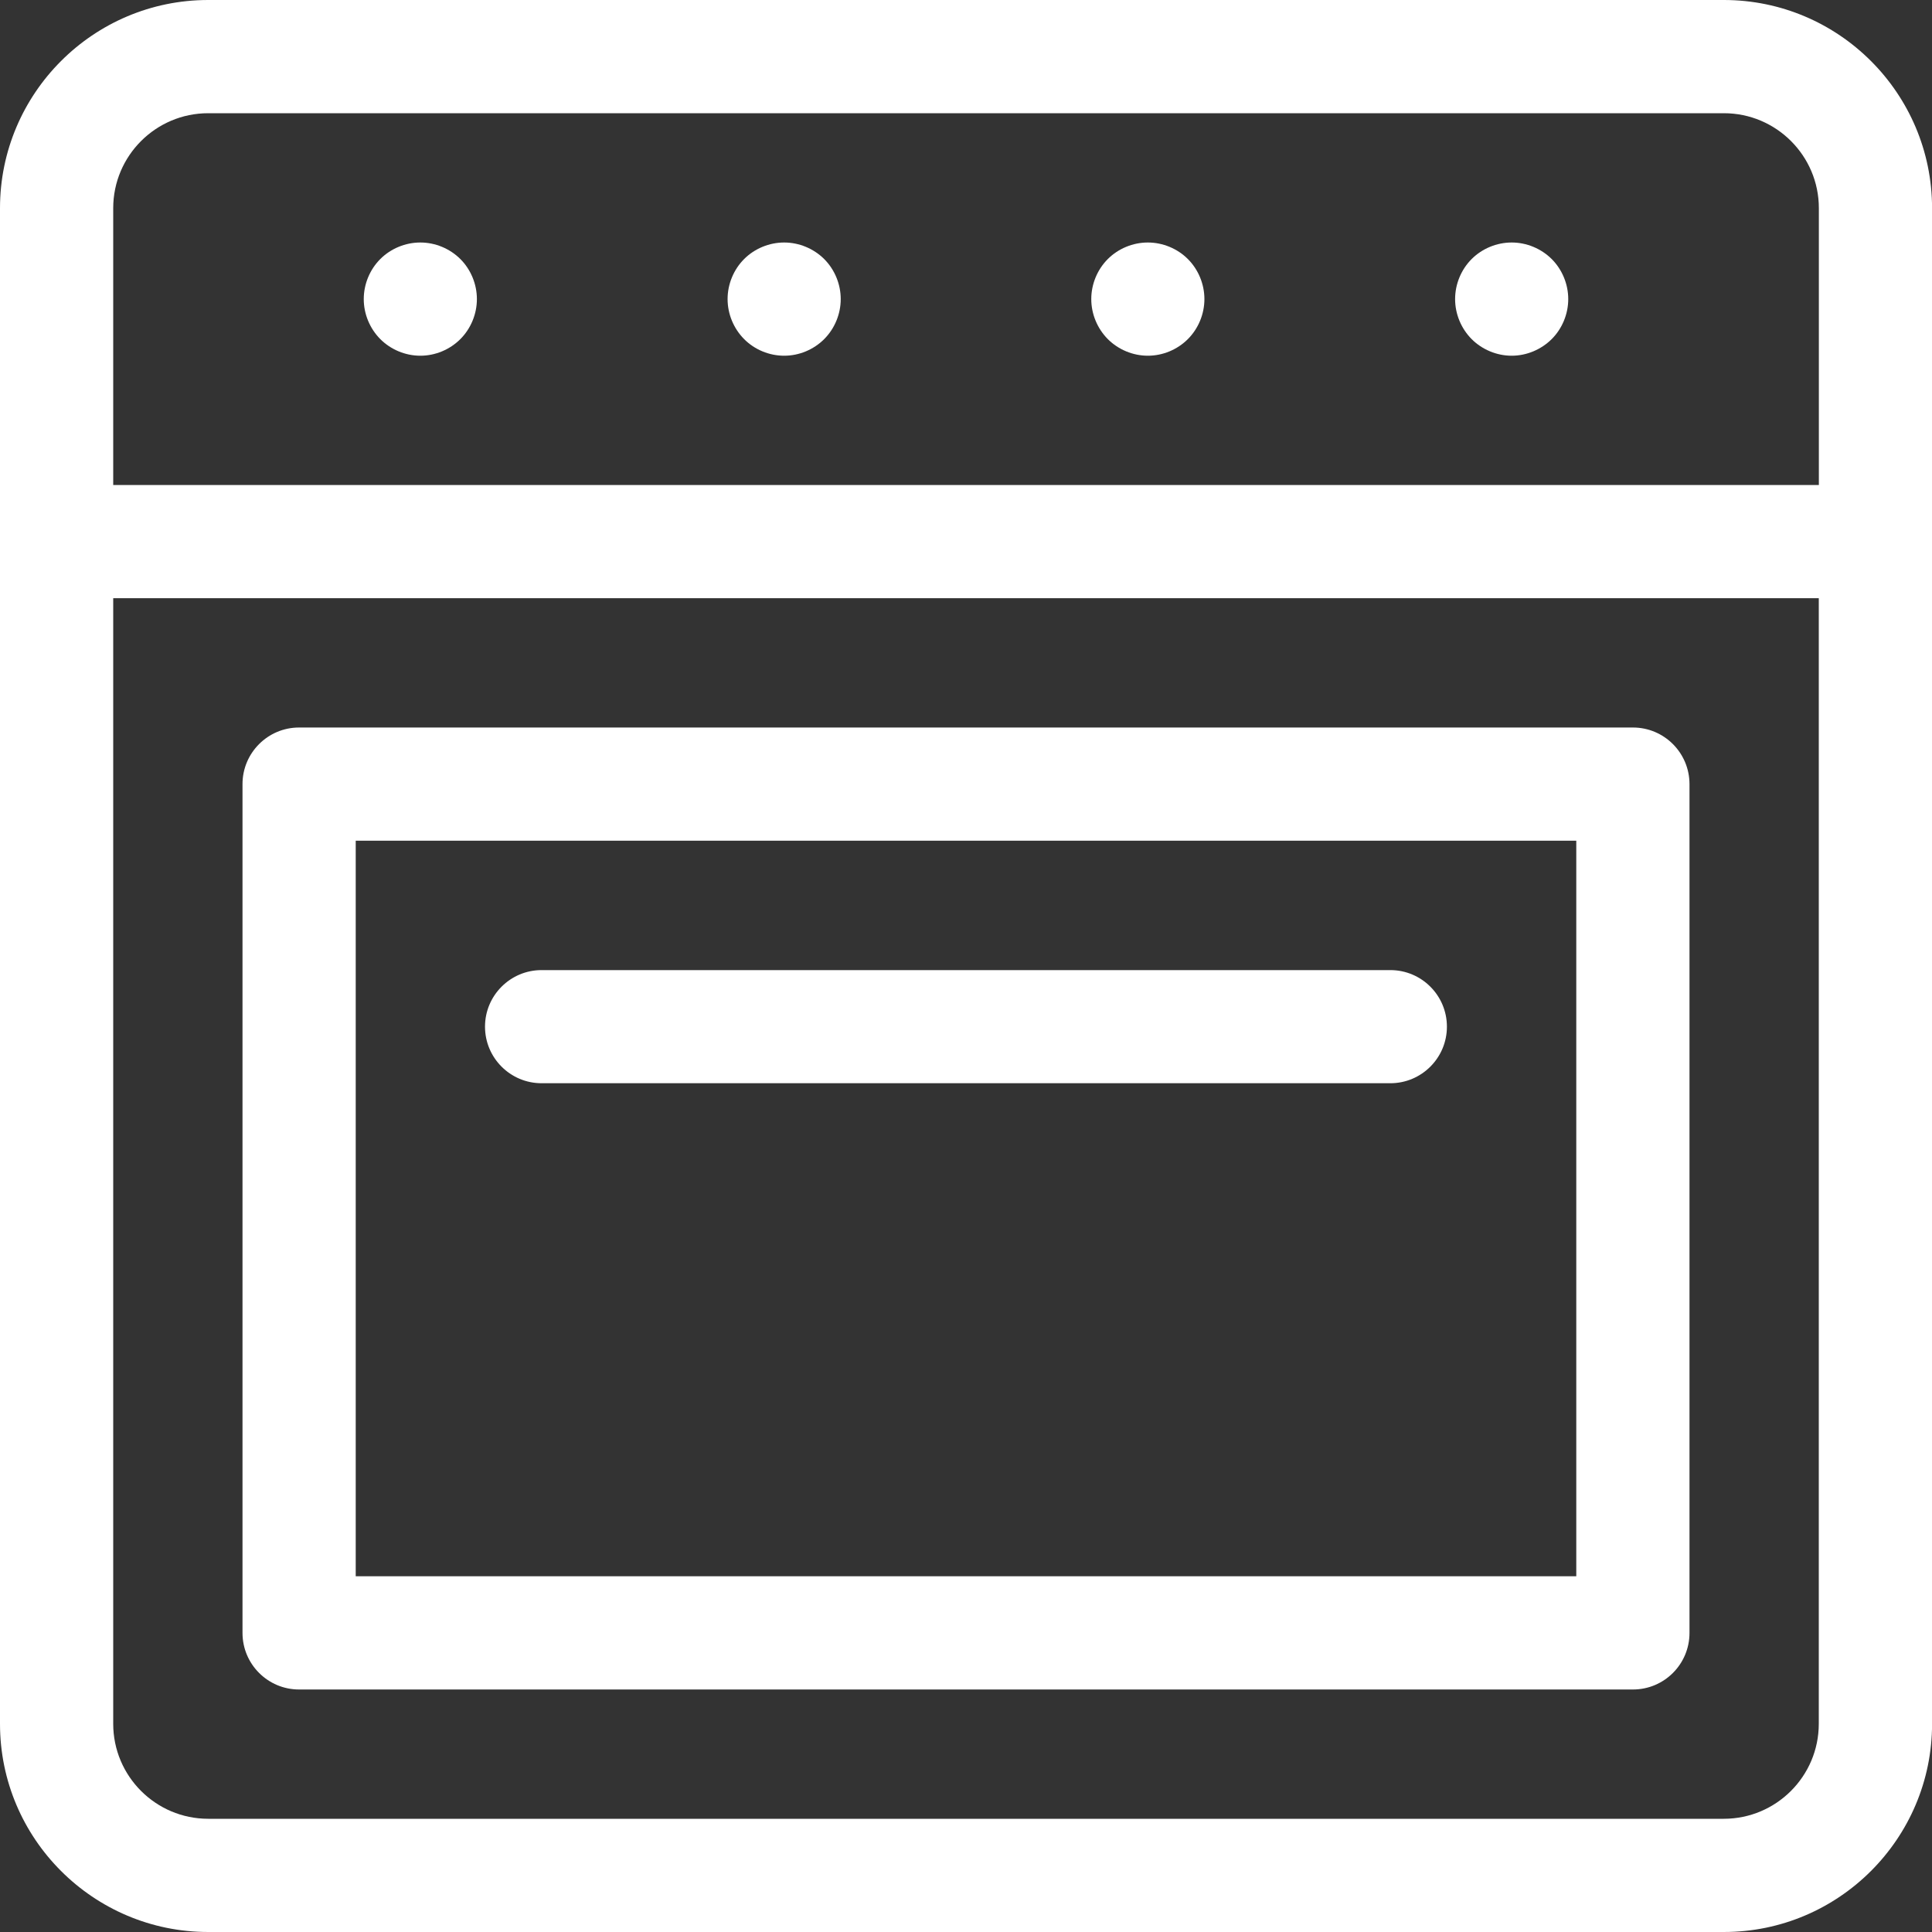 <!-- Generated by IcoMoon.io -->
<svg version="1.1" xmlns="http://www.w3.org/2000/svg" width="1024" height="1024" viewBox="0 0 1024 1024">
<rect x="0" y="0" width="1024" height="1024" fill="#333333" stroke="none"/>
<title>home</title>
<g id="icomoon-ignore">
</g>
<path fill="#fff" d="M913.654 0h-803.308c-60.867 0-110.346 49.48-110.346 110.346v803.348c0 60.826 49.48 110.305 110.346 110.305h803.348c60.826 0 110.346-49.48 110.346-110.346v-803.308c-0.041-60.867-49.521-110.346-110.387-110.346zM110.346 60.006h803.348c27.771 0 50.34 22.569 50.34 50.34v146.719h-904.028v-146.719c0-27.771 22.569-50.34 50.34-50.34zM913.654 963.994h-803.308c-27.771 0-50.34-22.569-50.34-50.34v-596.582h903.987v596.582c0 27.771-22.569 50.34-50.34 50.34z"></path>
<path fill="#fff" d="M222.781 188.539c7.905 0 15.606-3.195 21.217-8.806 5.571-5.571 8.765-13.312 8.765-21.217s-3.195-15.647-8.765-21.217c-5.612-5.571-13.312-8.765-21.217-8.765s-15.647 3.195-21.217 8.765-8.765 13.312-8.765 21.217 3.195 15.606 8.765 21.217c5.612 5.612 13.353 8.806 21.217 8.806z"></path>
<path fill="#fff" d="M415.621 188.539c7.905 0 15.606-3.195 21.217-8.806 5.571-5.571 8.765-13.312 8.765-21.217s-3.195-15.647-8.765-21.217c-5.612-5.571-13.312-8.765-21.217-8.765s-15.647 3.195-21.217 8.765c-5.571 5.571-8.765 13.312-8.765 21.217s3.195 15.606 8.765 21.217c5.571 5.612 13.312 8.806 21.217 8.806z"></path>
<path fill="#fff" d="M608.379 188.539c7.905 0 15.606-3.195 21.217-8.806 5.571-5.571 8.765-13.312 8.765-21.217s-3.195-15.647-8.765-21.217-13.312-8.765-21.217-8.765-15.647 3.195-21.217 8.765-8.765 13.312-8.765 21.217 3.195 15.606 8.765 21.217c5.612 5.612 13.353 8.806 21.217 8.806z"></path>
<path fill="#fff" d="M801.219 188.539c7.905 0 15.606-3.236 21.217-8.806 5.571-5.571 8.765-13.312 8.765-21.217s-3.195-15.647-8.765-21.217c-5.612-5.571-13.312-8.765-21.217-8.765s-15.647 3.195-21.217 8.765c-5.571 5.571-8.765 13.312-8.765 21.217s3.195 15.606 8.765 21.217c5.571 5.571 13.312 8.806 21.217 8.806z"></path>
<path fill="#fff" d="M865.485 385.597h-706.97c-16.548 0-29.983 13.435-29.983 29.983v449.905c0 16.548 13.435 29.983 29.983 29.983h706.97c16.589 0 29.983-13.435 29.983-29.983v-449.864c0-16.589-13.435-30.024-29.983-30.024zM835.461 835.461h-646.922v-389.857h646.922v389.857z"></path>
<path fill="#fff" d="M287.048 574.136h449.864c16.548 0 29.983-13.435 29.983-29.983s-13.435-29.983-29.983-29.983h-449.864c-16.548 0-29.983 13.435-29.983 29.983s13.435 29.983 29.983 29.983z"></path>
</svg>
